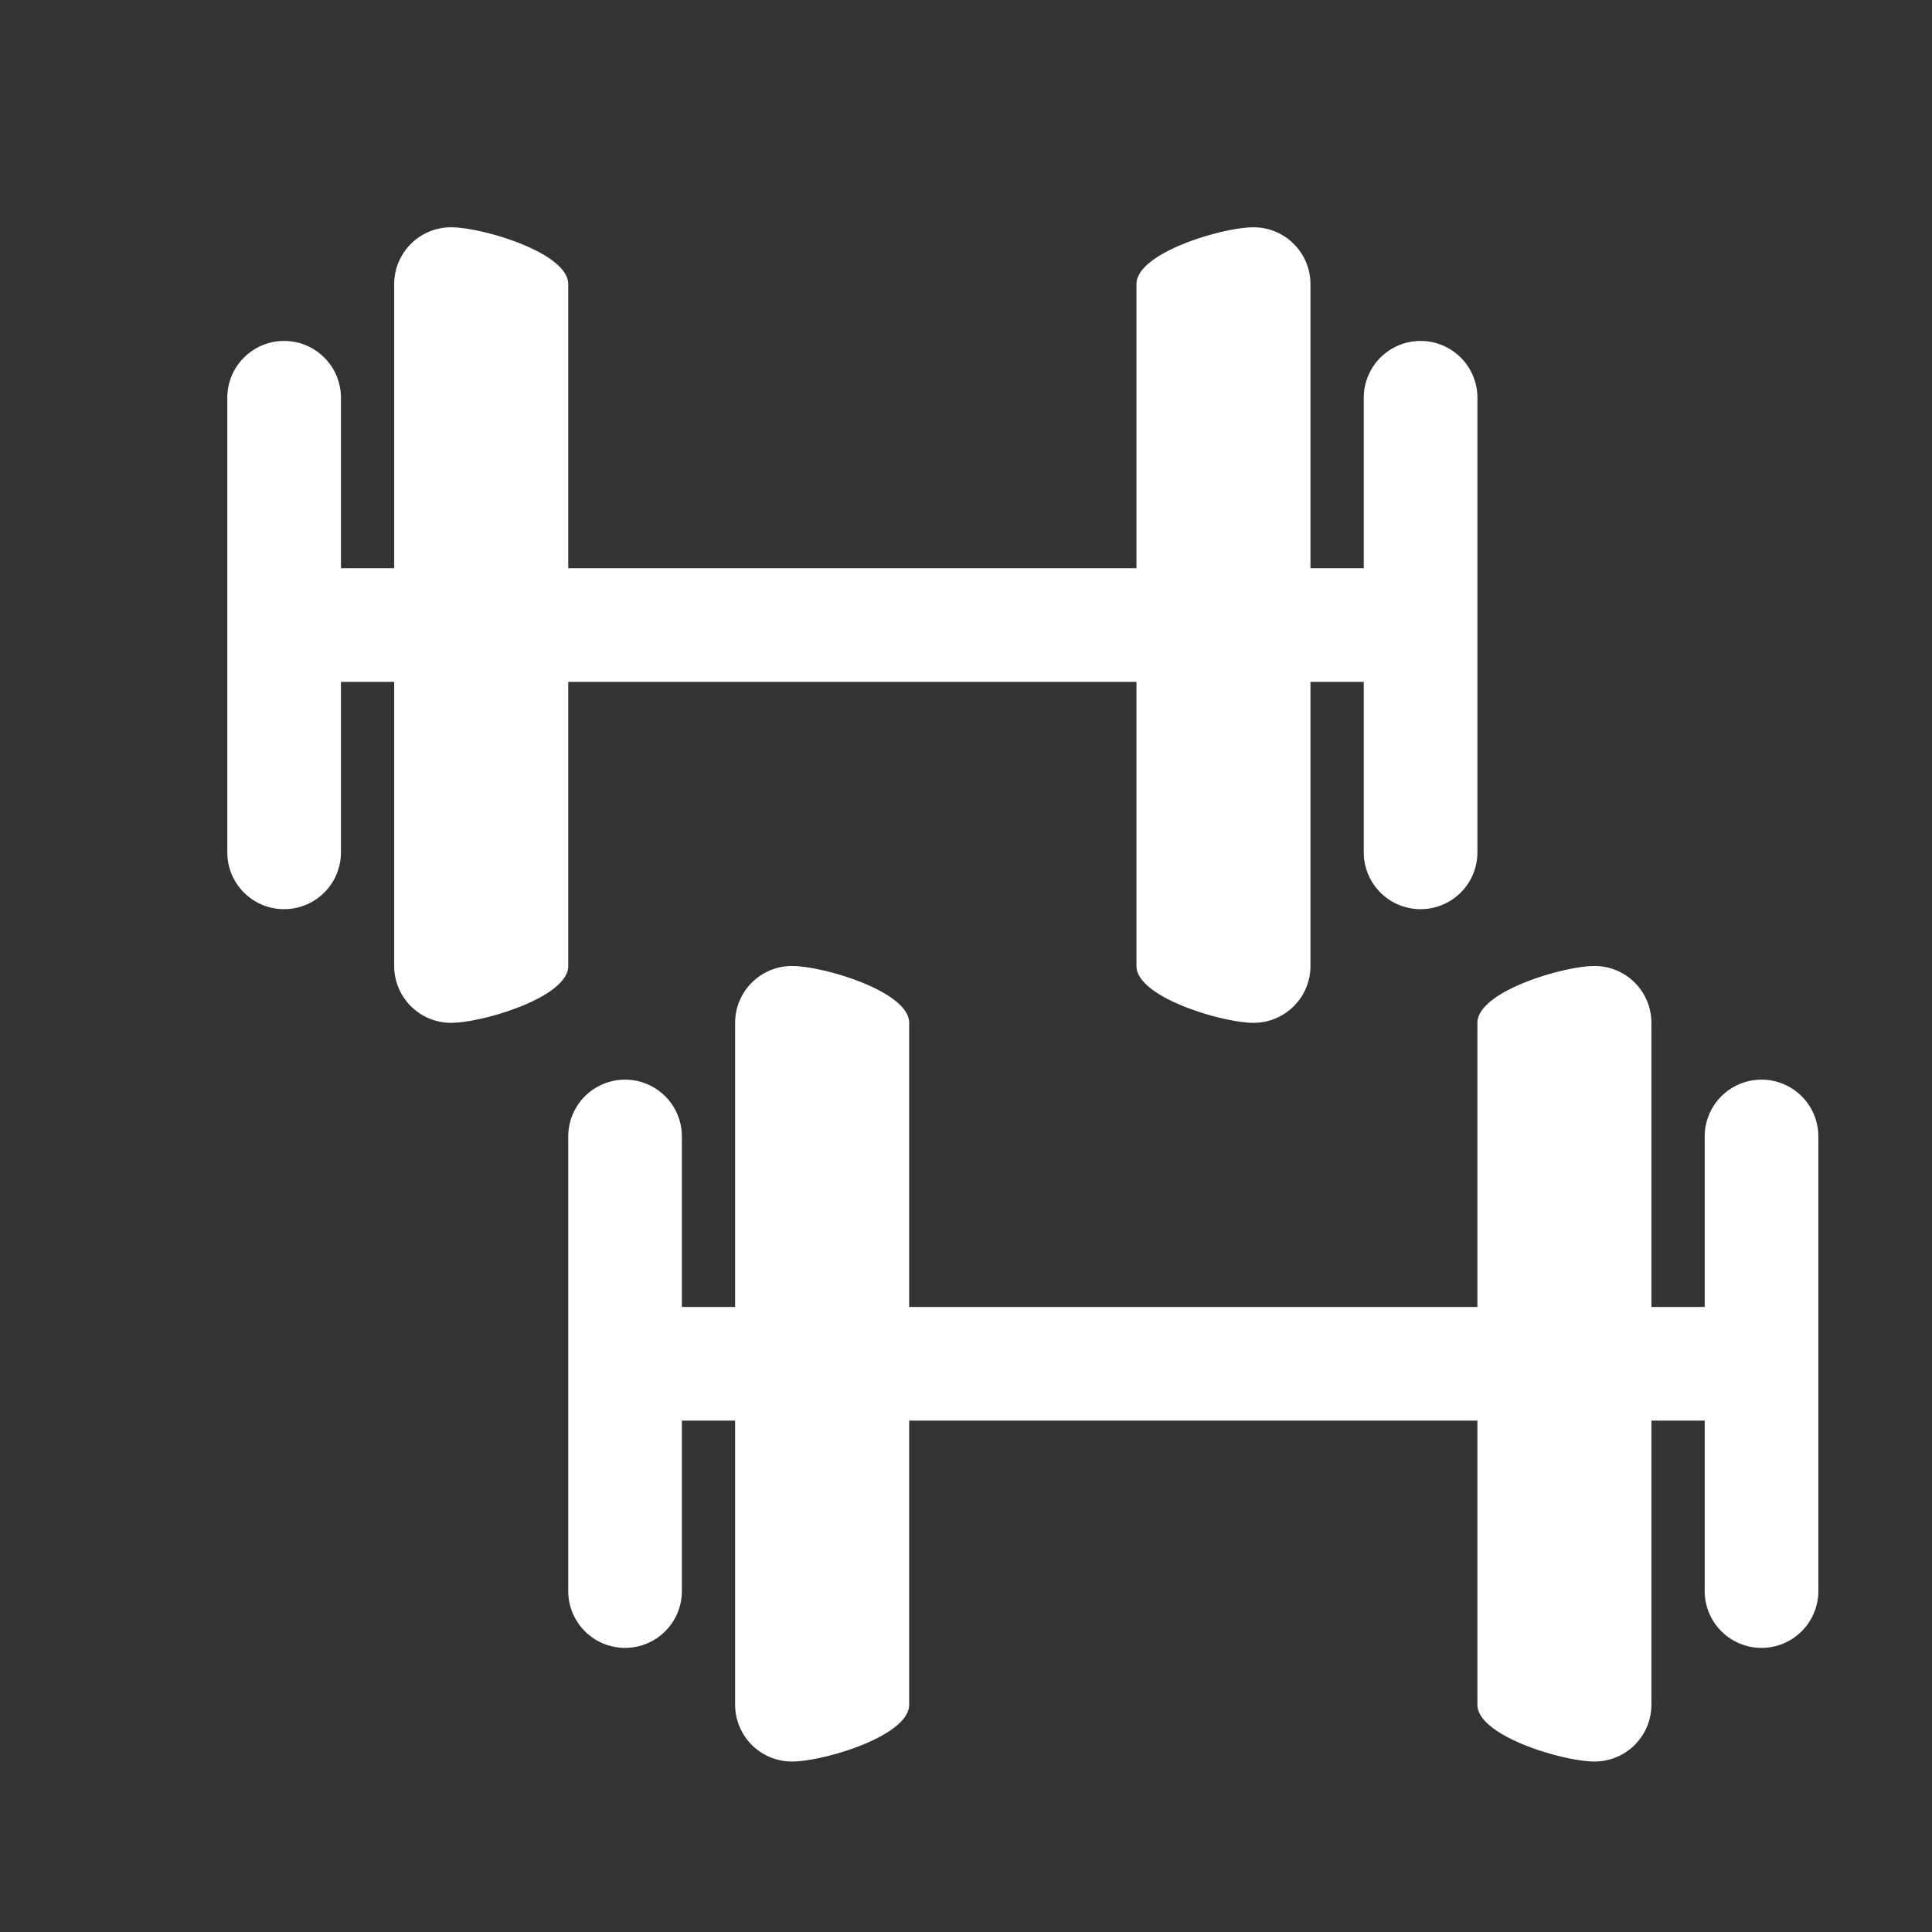 <svg width="34" height="34" viewBox="0 0 34 34" version="1.1" xmlns="http://www.w3.org/2000/svg"><rect x="0" y="0" width="34" height="34" fill="#333333" stroke="none"/><g fill="#FFF" stroke="none" stroke-width="1" fill-rule="evenodd"><path d="M6 10V7a1 1 0 1 0-2 0v8a1 1 0 0 0 2 0v-3h.937v5a1 1 0 0 0 1 1C8.49 18 10 17.552 10 17v-5h10v5c0 .552 1.51 1 2.062 1a1 1 0 0 0 1-1v-5H24v3a1 1 0 0 0 2 0V7a1 1 0 0 0-2 0v3h-.938V5a1 1 0 0 0-1-1C21.51 4 20 4.448 20 5v5H10V5c0-.552-1.51-1-2.063-1a1 1 0 0 0-1 1v5H6z"/><path d="M12 23v-3a1 1 0 0 0-2 0v8a1 1 0 0 0 2 0v-3h.937v5a1 1 0 0 0 1 1C14.49 31 16 30.552 16 30v-5h10v5c0 .552 1.51 1 2.062 1a1 1 0 0 0 1-1v-5H30v3a1 1 0 0 0 2 0v-8a1 1 0 0 0-2 0v3h-.938v-5a1 1 0 0 0-1-1C27.51 17 26 17.448 26 18v5H16v-5c0-.552-1.51-1-2.063-1a1 1 0 0 0-1 1v5H12z"/></g></svg>